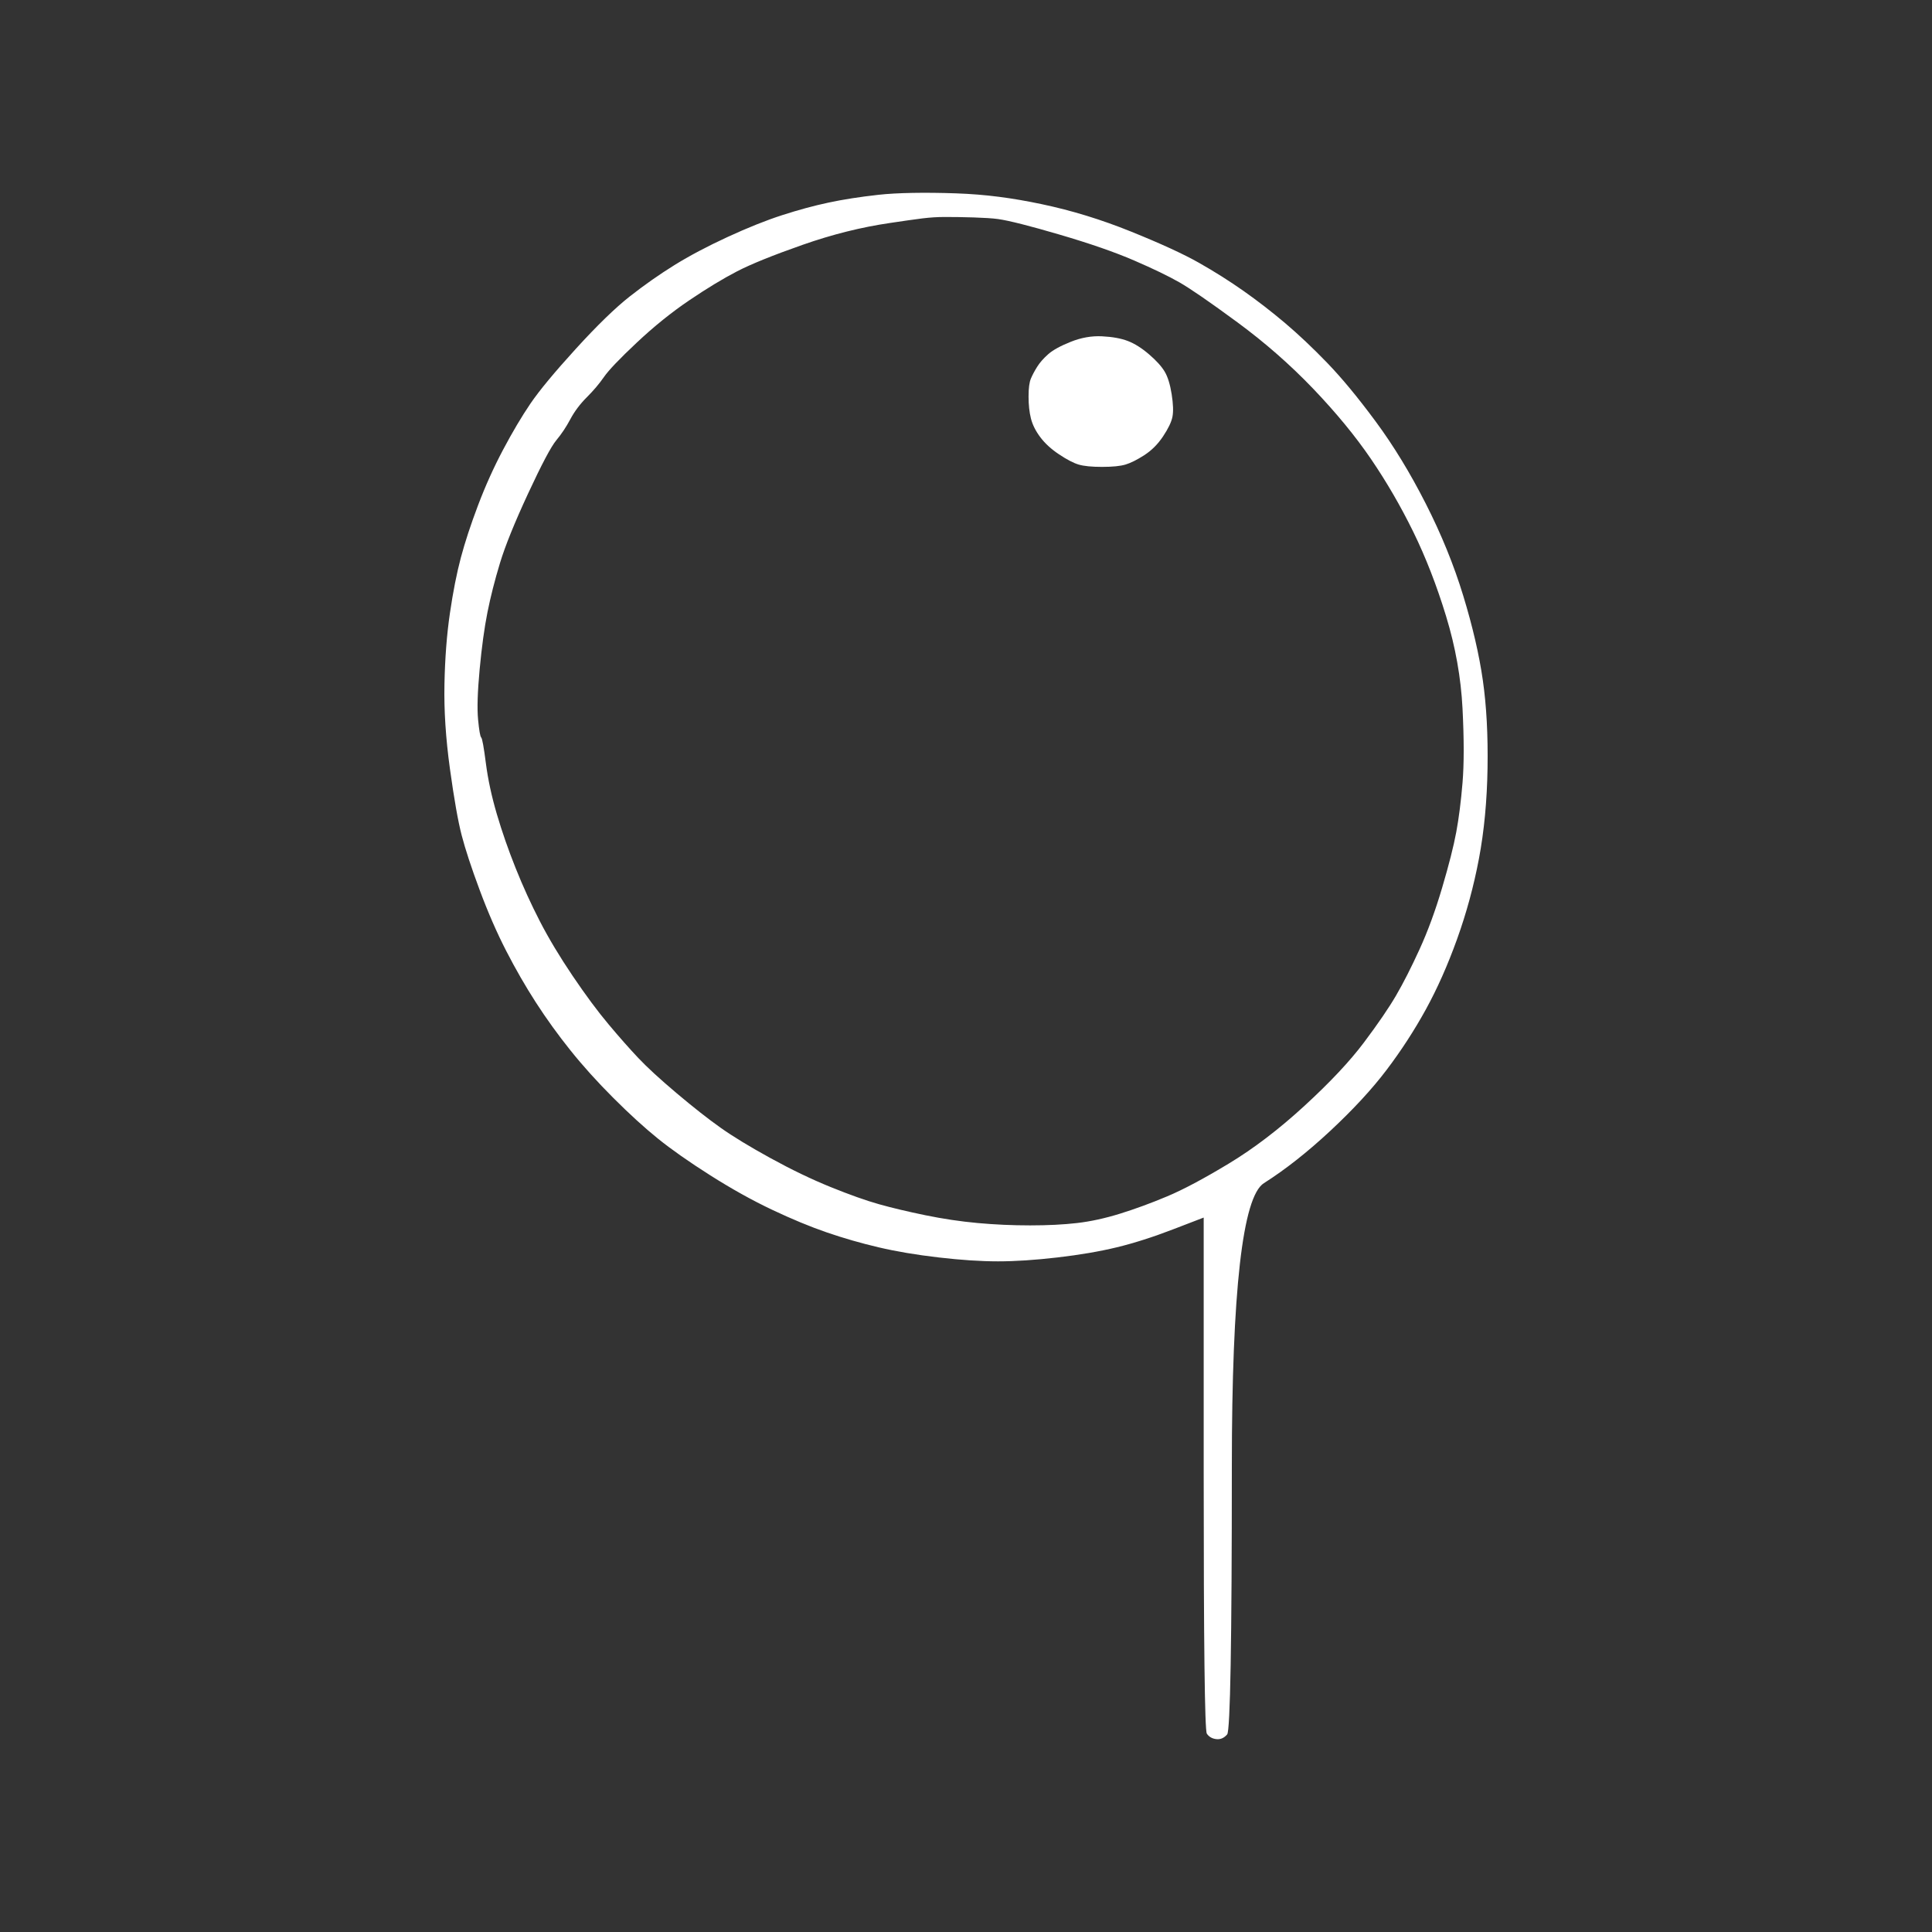 <?xml version="1.0" encoding="UTF-8" standalone="no"?>
<!DOCTYPE svg PUBLIC "-//W3C//DTD SVG 1.1//EN" "http://www.w3.org/Graphics/SVG/1.1/DTD/svg11.dtd">
<!-- Created with Vectornator (http://vectornator.io/) -->
<svg height="100%" stroke-miterlimit="10" style="fill-rule:nonzero;clip-rule:evenodd;stroke-linecap:round;stroke-linejoin:round;" version="1.1" viewBox="0 0 100 100" width="100%" xml:space="preserve" xmlns="http://www.w3.org/2000/svg" xmlns:xlink="http://www.w3.org/1999/xlink">
<rect x="0" y="0" width="100" height="100" fill="#333333" stroke="none"/>
<defs/>
<g id="Layer-1">
<g opacity="1">
<path d="M47.242 9.984C46.56 9.996 45.953 10.029 45.467 10.083C44.495 10.191 43.632 10.326 42.877 10.488C42.121 10.649 41.325 10.865 40.489 11.135C39.652 11.405 38.708 11.783 37.656 12.268C36.603 12.754 35.686 13.24 34.903 13.725C34.121 14.211 33.352 14.751 32.596 15.344C31.841 15.938 30.91 16.842 29.804 18.056C28.698 19.27 27.915 20.215 27.456 20.889C26.998 21.564 26.526 22.36 26.04 23.277C25.554 24.194 25.123 25.152 24.745 26.15C24.367 27.149 24.07 28.053 23.854 28.862C23.639 29.672 23.45 30.629 23.288 31.736C23.126 32.842 23.031 34.069 23.005 35.419C22.977 36.768 23.072 38.225 23.288 39.79C23.504 41.354 23.706 42.501 23.895 43.23C24.084 43.958 24.394 44.903 24.826 46.063C25.257 47.223 25.716 48.275 26.202 49.22C26.688 50.164 27.2 51.055 27.74 51.891C28.279 52.727 28.873 53.55 29.521 54.36C30.168 55.169 30.91 55.992 31.747 56.829C32.583 57.665 33.352 58.367 34.053 58.933C34.755 59.5 35.659 60.134 36.765 60.836C37.871 61.537 38.937 62.131 39.962 62.616C40.988 63.102 41.932 63.493 42.796 63.79C43.659 64.087 44.549 64.343 45.467 64.559C46.384 64.775 47.423 64.95 48.583 65.085C49.743 65.22 50.769 65.287 51.659 65.287C52.55 65.287 53.575 65.22 54.735 65.085C55.895 64.95 56.92 64.775 57.811 64.559C58.701 64.343 59.673 64.033 60.725 63.628C61.251 63.426 61.777 63.223 62.303 63.021C62.303 67.433 62.303 71.844 62.303 76.255C62.303 85.079 62.357 89.571 62.465 89.733C62.573 89.895 62.735 89.99 62.951 90.016C63.167 90.043 63.356 89.962 63.518 89.773C63.679 89.585 63.76 84.957 63.76 75.891C63.76 66.825 64.314 61.942 65.42 61.24C66.526 60.538 67.673 59.635 68.86 58.529C70.047 57.422 71.019 56.37 71.774 55.372C72.529 54.374 73.204 53.334 73.798 52.255C74.391 51.176 74.931 49.962 75.416 48.613C75.902 47.263 76.28 45.874 76.55 44.444C76.82 43.014 76.968 41.449 76.995 39.749C77.022 38.049 76.941 36.538 76.752 35.216C76.563 33.895 76.226 32.437 75.74 30.845C75.255 29.253 74.607 27.662 73.798 26.07C72.988 24.477 72.125 23.061 71.207 21.82C70.29 20.579 69.454 19.567 68.698 18.784C67.943 18.002 67.214 17.314 66.513 16.72C65.811 16.127 65.096 15.574 64.368 15.061C63.639 14.548 62.87 14.063 62.061 13.604C61.251 13.145 60.077 12.606 58.539 11.985C57.002 11.364 55.464 10.892 53.926 10.569C52.388 10.245 51.028 10.061 49.464 10.007C48.681 9.98 47.925 9.972 47.242 9.984ZM48.92 11.231C49.756 11.231 51.093 11.257 51.659 11.338C52.226 11.418 53.291 11.688 54.856 12.147C56.421 12.606 57.703 13.051 58.701 13.482C59.7 13.914 60.482 14.292 61.049 14.616C61.615 14.94 62.614 15.628 64.044 16.68C65.474 17.732 66.782 18.879 67.97 20.12C69.157 21.361 70.155 22.575 70.965 23.762C71.774 24.95 72.502 26.204 73.15 27.526C73.798 28.848 74.364 30.305 74.85 31.898C75.336 33.49 75.619 35.081 75.7 36.673C75.781 38.266 75.781 39.547 75.7 40.518C75.619 41.489 75.511 42.34 75.376 43.068C75.241 43.797 74.998 44.754 74.647 45.941C74.297 47.129 73.906 48.194 73.474 49.139C73.042 50.084 72.637 50.879 72.26 51.527C71.882 52.174 71.329 52.984 70.6 53.955C69.872 54.926 68.846 56.019 67.524 57.233C66.202 58.448 64.894 59.446 63.599 60.228C62.303 61.011 61.238 61.578 60.401 61.928C59.565 62.279 58.755 62.576 57.973 62.819C57.19 63.062 56.448 63.223 55.747 63.304C55.045 63.385 54.236 63.426 53.319 63.426C52.401 63.426 51.497 63.385 50.607 63.304C49.716 63.223 48.812 63.088 47.895 62.9C46.978 62.711 46.182 62.522 45.507 62.333C44.833 62.144 43.996 61.847 42.998 61.443C42 61.038 40.961 60.538 39.882 59.945C38.802 59.352 37.939 58.826 37.291 58.367C36.644 57.908 35.888 57.314 35.025 56.586C34.161 55.857 33.5 55.25 33.042 54.765C32.583 54.279 32.07 53.699 31.504 53.024C30.937 52.35 30.317 51.513 29.642 50.515C28.968 49.517 28.401 48.572 27.942 47.682C27.483 46.791 27.065 45.874 26.688 44.93C26.31 43.985 25.986 43.054 25.716 42.137C25.446 41.22 25.257 40.343 25.149 39.506C25.042 38.67 24.961 38.225 24.907 38.171C24.853 38.117 24.799 37.806 24.745 37.24C24.691 36.673 24.718 35.81 24.826 34.65C24.934 33.49 25.069 32.505 25.23 31.695C25.392 30.886 25.608 30.036 25.878 29.145C26.148 28.255 26.634 27.054 27.335 25.543C28.037 24.032 28.522 23.115 28.792 22.791C29.062 22.467 29.305 22.103 29.521 21.698C29.736 21.294 30.02 20.916 30.37 20.565C30.721 20.215 31.018 19.864 31.261 19.513C31.504 19.162 32.07 18.569 32.961 17.732C33.851 16.896 34.755 16.167 35.672 15.547C36.59 14.926 37.413 14.427 38.141 14.049C38.87 13.671 40.003 13.213 41.541 12.673C43.079 12.133 44.59 11.756 46.074 11.54C47.558 11.324 48.083 11.231 48.92 11.231Z" fill="#ffffff" fill-rule="evenodd" opacity="1" stroke="none"/>
<path d="M55.424 17.691C54.884 17.906 54.493 18.122 54.25 18.338C54.007 18.554 53.818 18.77 53.683 18.986C53.548 19.201 53.441 19.404 53.36 19.593C53.279 19.782 53.238 20.092 53.238 20.524C53.238 20.955 53.279 21.333 53.36 21.657C53.441 21.981 53.602 22.304 53.845 22.628C54.088 22.952 54.412 23.249 54.817 23.518C55.221 23.788 55.559 23.964 55.828 24.045C56.098 24.126 56.503 24.166 57.043 24.166C57.582 24.166 57.987 24.126 58.257 24.045C58.526 23.964 58.85 23.802 59.228 23.559C59.606 23.316 59.93 22.992 60.199 22.588C60.469 22.183 60.631 21.846 60.685 21.576C60.739 21.306 60.726 20.915 60.645 20.402C60.564 19.89 60.442 19.498 60.28 19.229C60.118 18.959 59.849 18.662 59.471 18.338C59.093 18.014 58.729 17.785 58.378 17.65C58.027 17.515 57.582 17.434 57.043 17.407C56.503 17.38 55.963 17.475 55.424 17.691Z" fill="#ffffff" fill-rule="evenodd" opacity="1" stroke="none"/>
<path d="M55.869 18.905C55.518 19.067 55.262 19.242 55.1 19.431C54.938 19.62 54.817 19.795 54.736 19.957C54.655 20.119 54.641 20.429 54.695 20.888C54.749 21.346 54.884 21.711 55.1 21.981C55.316 22.25 55.545 22.453 55.788 22.588C56.031 22.723 56.382 22.804 56.84 22.831C57.299 22.858 57.623 22.844 57.812 22.79C58 22.736 58.23 22.615 58.5 22.426C58.769 22.237 58.972 22.021 59.107 21.778C59.242 21.535 59.295 21.198 59.269 20.766C59.242 20.335 59.174 20.024 59.066 19.835C58.958 19.647 58.756 19.431 58.459 19.188C58.162 18.945 57.744 18.797 57.205 18.743C56.665 18.689 56.22 18.743 55.869 18.905Z" fill="#ffffff" fill-rule="evenodd" opacity="1" stroke="none"/>
</g>
</g>
</svg>
